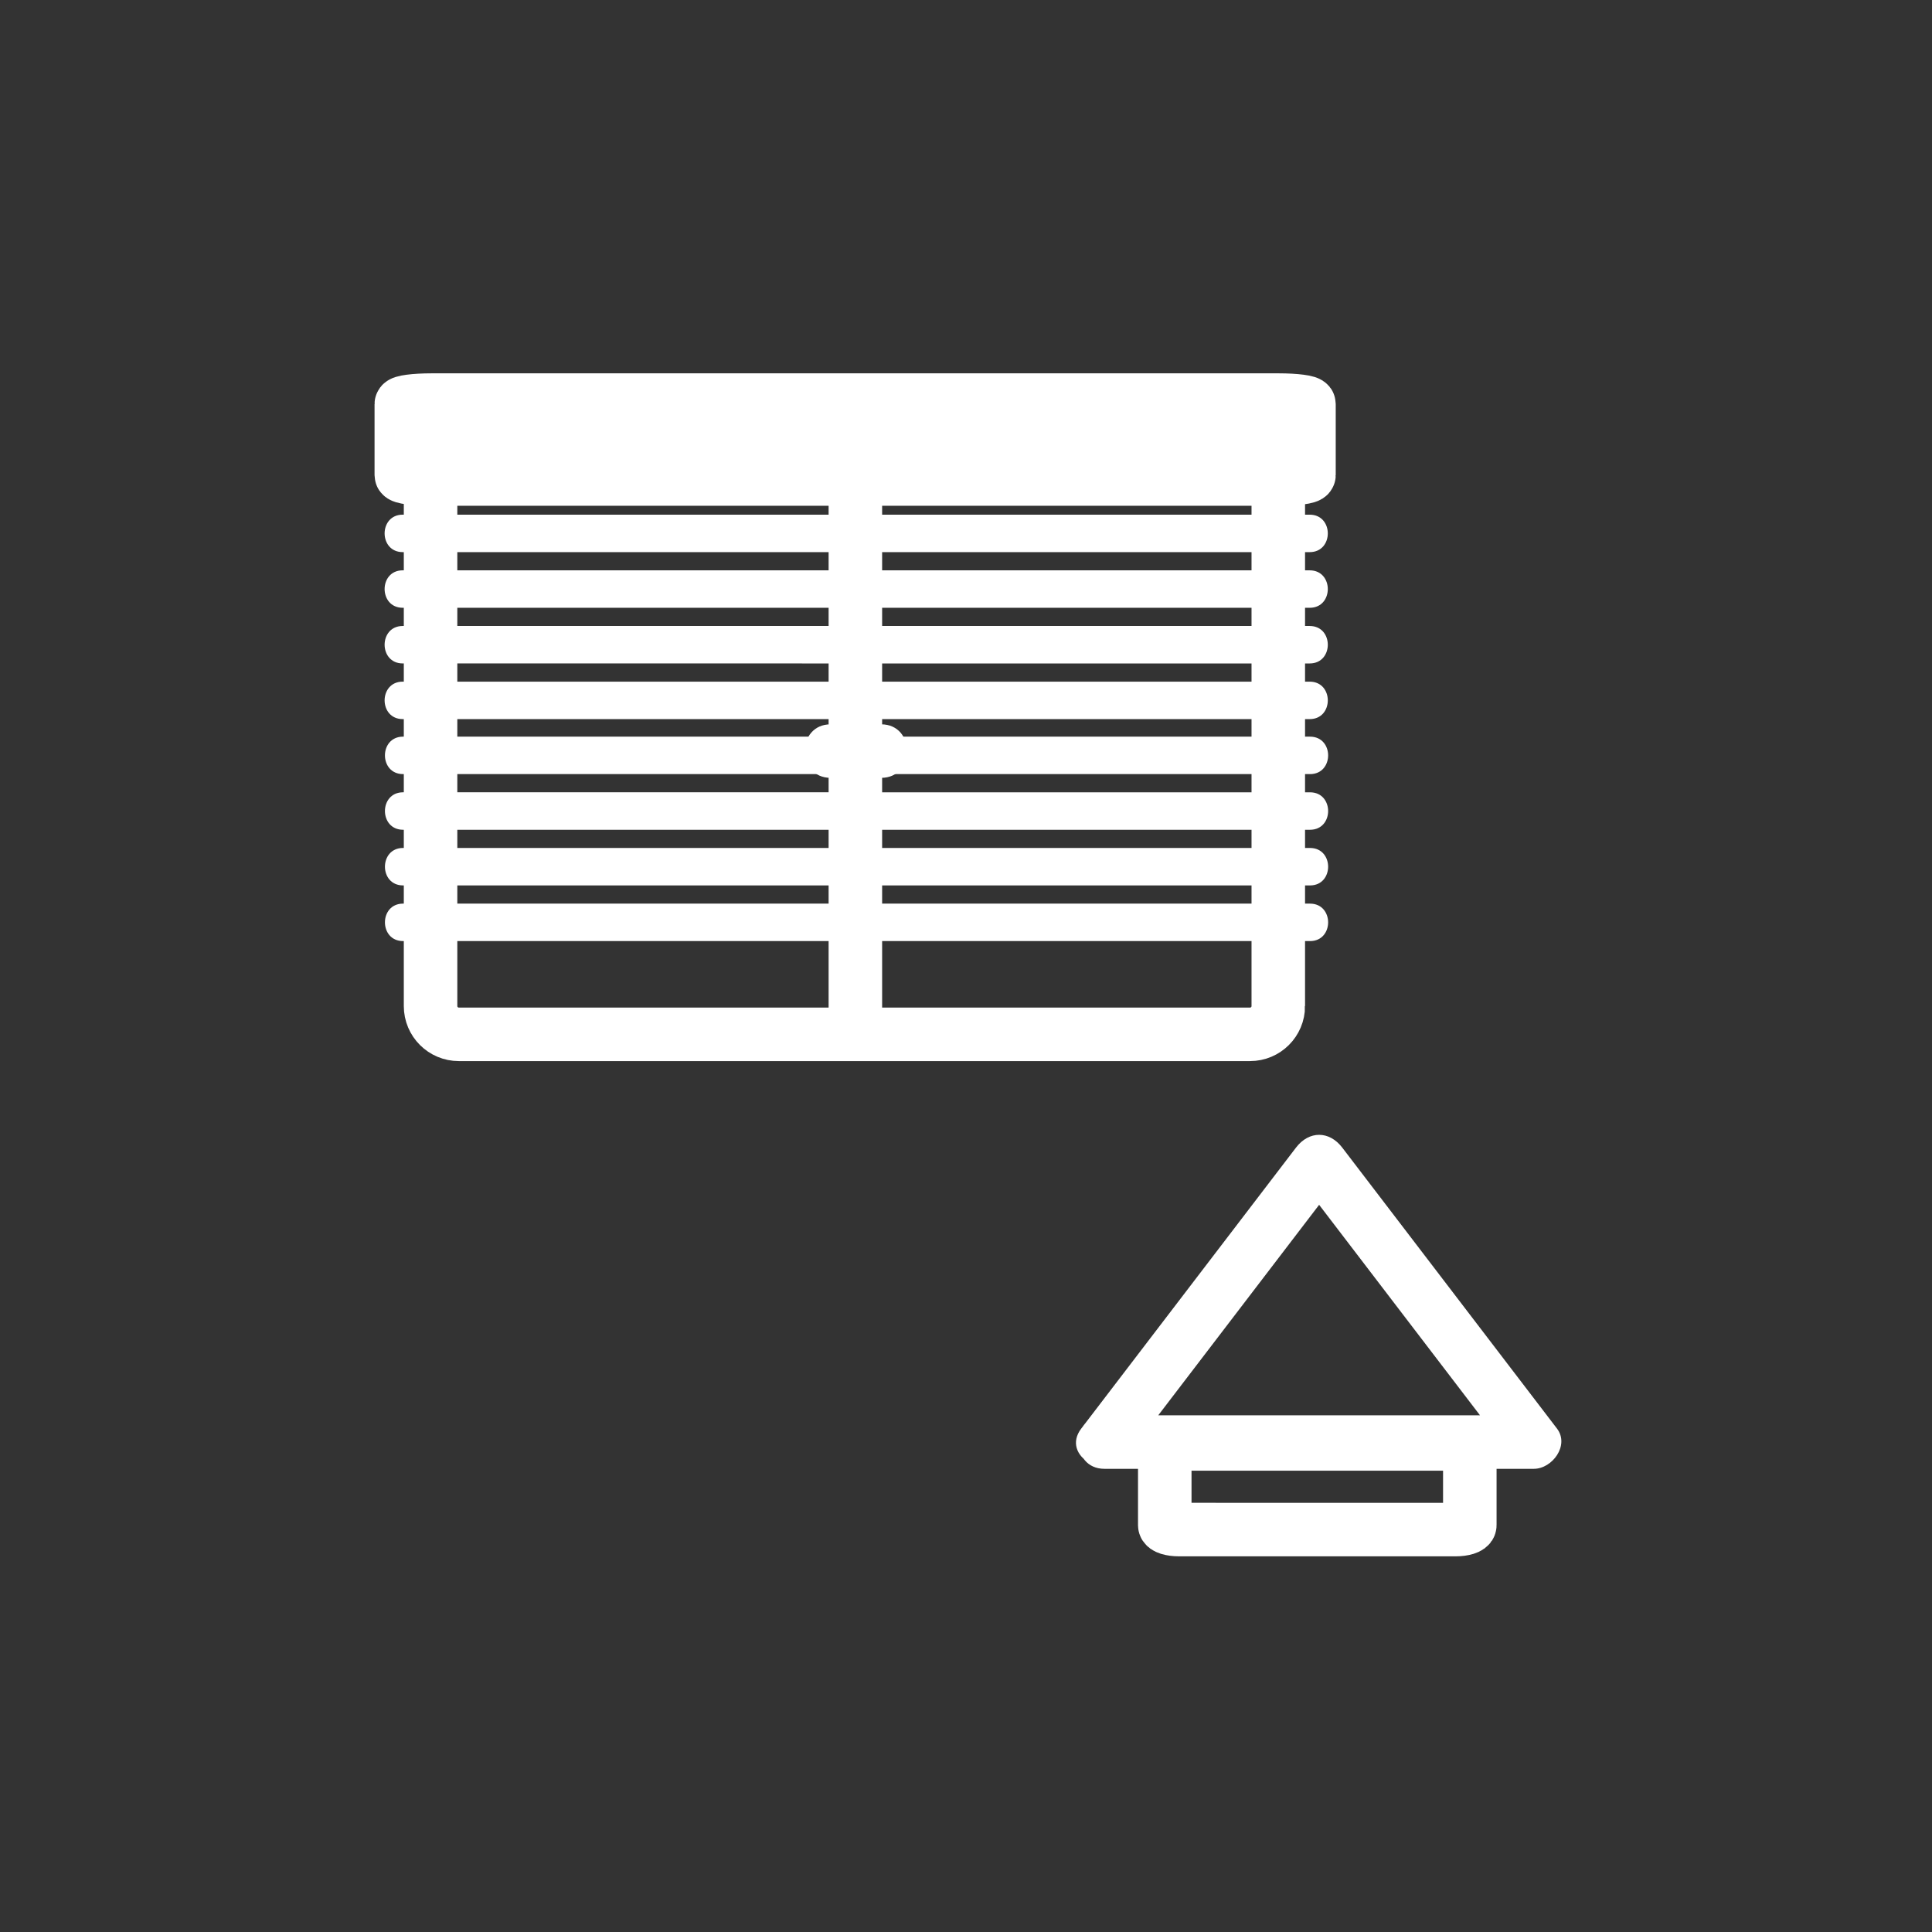 <?xml version="1.0" encoding="iso-8859-1"?>
<!-- Generator: Adobe Illustrator 16.0.0, SVG Export Plug-In . SVG Version: 6.00 Build 0)  -->
<!DOCTYPE svg PUBLIC "-//W3C//DTD SVG 1.1//EN" "http://www.w3.org/Graphics/SVG/1.1/DTD/svg11.dtd">
<svg version="1.1" xmlns="http://www.w3.org/2000/svg" xmlns:xlink="http://www.w3.org/1999/xlink" x="0px" y="0px" width="361px"
	 height="361px" viewBox="0 0 361 361" style="enable-background:new 0 0 361 361;" xml:space="preserve">
<rect x="0" y="0" width="361" height="361" fill="#333333" stroke="none"/>
<g id="fts_x5F_shutter_x5F_up">
	<path style="fill:none;stroke:#FFFFFF;stroke-width:10;stroke-miterlimit:10;" d="M238.852,187.987c0,2.916-2.363,5.28-5.279,5.28
		H85.732c-2.917,0-5.28-2.364-5.28-5.28v-95.04c0-2.916,2.364-5.28,5.28-5.28h147.84c2.916,0,5.279,2.364,5.279,5.28V187.987z"/>
	<g>
		<g>
			<path style="fill:#FFFFFF;" d="M155.208,145.343c3.148,0,6.296,0,9.444,0c6.449,0,6.449-10,0-10c-3.148,0-6.296,0-9.444,0
				C148.76,135.343,148.76,145.343,155.208,145.343L155.208,145.343z"/>
		</g>
	</g>
	
		<line style="fill:none;stroke:#FFFFFF;stroke-width:10;stroke-miterlimit:10;" x1="159.828" y1="87.916" x2="159.828" y2="190.652"/>
	<path style="fill:#FFFFFF;stroke:#FFFFFF;stroke-width:10;stroke-miterlimit:10;" d="M244.585,88.771
		c0,0.407-2.53,0.738-5.653,0.738H80.639c-3.122,0-5.653-0.331-5.653-0.738V75.496c0-0.407,2.531-0.738,5.653-0.738h158.293
		c3.123,0,5.653,0.331,5.653,0.738V88.771z"/>
	<g>
		<g>
			<path style="fill:#FFFFFF;" d="M75.252,103.166c49.739,0,99.478,0.001,149.217,0.002c6.75,0,13.5,0,20.25,0c4.514,0,4.514-7,0-7
				c-49.739,0-99.478-0.001-149.216-0.002c-6.75,0-13.5,0-20.25,0C70.738,96.166,70.738,103.166,75.252,103.166L75.252,103.166z"/>
		</g>
	</g>
	<g>
		<g>
			<path style="fill:#FFFFFF;" d="M75.252,113.566c49.739,0,99.478,0.001,149.217,0.002c6.75,0,13.5,0,20.25,0c4.514,0,4.514-7,0-7
				c-49.739,0-99.478-0.001-149.216-0.002c-6.75,0-13.5,0-20.25,0C70.738,106.566,70.738,113.566,75.252,113.566L75.252,113.566z"/>
		</g>
	</g>
	<g>
		<g>
			<path style="fill:#FFFFFF;" d="M75.252,123.966c49.739,0,99.478,0.001,149.217,0.002c6.75,0,13.5,0,20.25,0c4.514,0,4.514-7,0-7
				c-49.739,0-99.478-0.001-149.216-0.002c-6.75,0-13.5,0-20.25,0C70.738,116.966,70.738,123.966,75.252,123.966L75.252,123.966z"/>
		</g>
	</g>
	<g>
		<g>
			<path style="fill:#FFFFFF;" d="M75.252,134.366c49.739,0,99.478,0.001,149.217,0.002c6.75,0,13.5,0,20.25,0c4.514,0,4.514-7,0-7
				c-49.739,0-99.478-0.001-149.216-0.002c-6.75,0-13.5,0-20.25,0C70.738,127.366,70.738,134.366,75.252,134.366L75.252,134.366z"/>
		</g>
	</g>
	<g>
		<g>
			<path style="fill:#FFFFFF;" d="M75.313,144.643c49.739,0,99.478,0.001,149.217,0.002c6.75,0,13.5,0,20.25,0c4.514,0,4.514-7,0-7
				c-49.739,0-99.478-0.001-149.216-0.002c-6.75,0-13.5,0-20.25,0C70.799,137.643,70.799,144.643,75.313,144.643L75.313,144.643z"/>
		</g>
	</g>
	<g>
		<g>
			<path style="fill:#FFFFFF;" d="M75.313,155.043c49.739,0,99.478,0.001,149.217,0.002c6.75,0,13.5,0,20.25,0c4.514,0,4.514-7,0-7
				c-49.739,0-99.478-0.001-149.216-0.002c-6.75,0-13.5,0-20.25,0C70.799,148.043,70.799,155.043,75.313,155.043L75.313,155.043z"/>
		</g>
	</g>
	<g>
		<g>
			<path style="fill:#FFFFFF;" d="M75.313,165.443c49.739,0,99.478,0.001,149.217,0.002c6.75,0,13.5,0,20.25,0c4.514,0,4.514-7,0-7
				c-49.739,0-99.478-0.001-149.216-0.002c-6.75,0-13.5,0-20.25,0C70.799,158.443,70.799,165.443,75.313,165.443L75.313,165.443z"/>
		</g>
	</g>
	<g>
		<g>
			<path style="fill:#FFFFFF;" d="M75.313,175.843c49.739,0,99.478,0.001,149.217,0.002c6.75,0,13.5,0,20.25,0c4.514,0,4.514-7,0-7
				c-49.739,0-99.478-0.001-149.216-0.002c-6.75,0-13.5,0-20.25,0C70.799,168.843,70.799,175.843,75.313,175.843L75.313,175.843z"/>
		</g>
	</g>
	<path style="fill:none;stroke:#FFFFFF;stroke-width:10;stroke-miterlimit:10;" d="M271.988,269.805
		c1.464,0,2.651,0.371,2.651,0.828v14.345c0,0.457-1.188,0.827-2.651,0.827H220.29c-1.464,0-2.65-0.37-2.65-0.827v-14.345
		c0-0.457,1.187-0.828,2.65-0.828H271.988z"/>
	<g>
		<g>
			<path style="fill:#FFFFFF;" d="M210.675,271.975c13.375-17.5,26.751-35,40.126-52.5c-2.878,0-5.757,0-8.635,0
				c13.375,17.5,26.75,35,40.125,52.5c1.439-2.508,2.878-5.016,4.317-7.523c-26.75,0-53.501,0-80.251,0c-6.448,0-6.448,10,0,10
				c26.75,0,53.501,0,80.251,0c3.436,0,6.707-4.396,4.317-7.523c-13.375-17.5-26.75-35-40.125-52.5
				c-2.429-3.178-6.206-3.178-8.635,0c-13.375,17.5-26.751,35-40.126,52.5C198.122,272.053,206.815,277.024,210.675,271.975z"/>
		</g>
	</g>
</g>
<g id="Ebene_1">
</g>
</svg>
